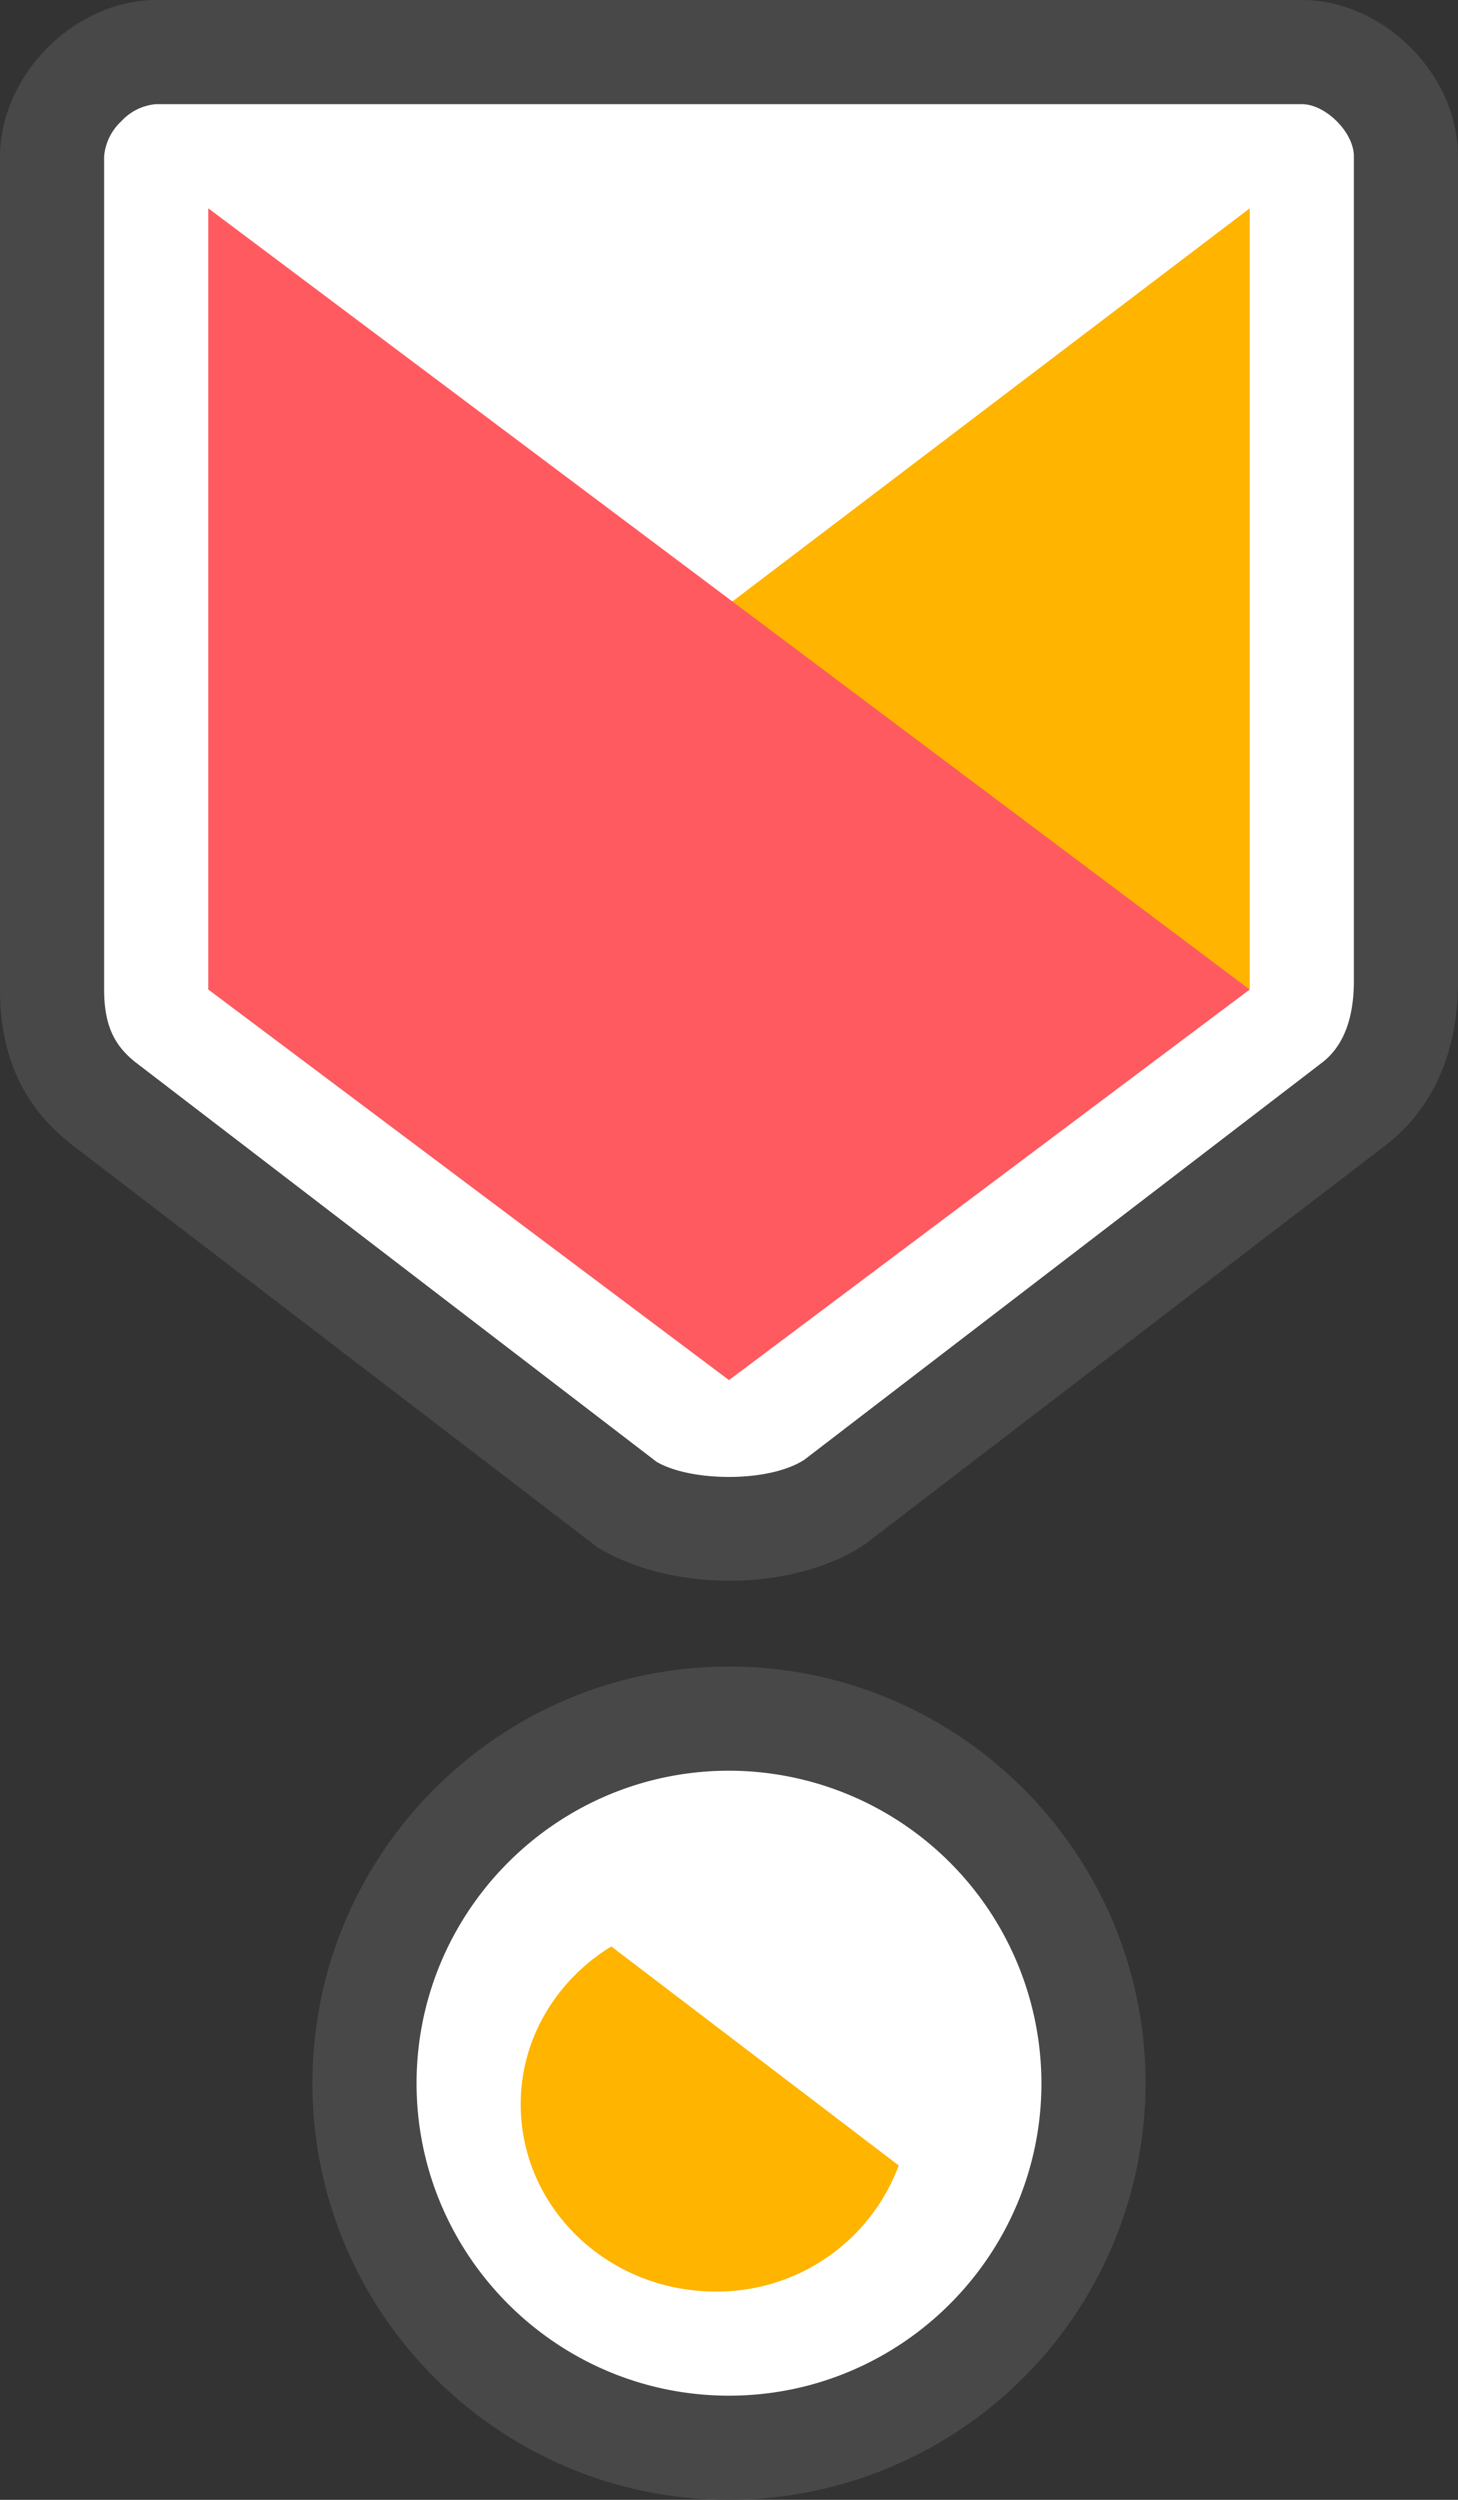 <svg
  viewBox="0 0 14 24"
  aria-label="Isabelle est un Superhost."
  display="block"
>
  <rect x="0" y="0" width="14" height="24" fill="#333333" stroke="none"/>
  <path
    d="M10.5 20a3.5 3.5 0 1 1-7 0 3.5 3.5 0 0 1 7 0M.505 1.414L.5 9.55c0 .458.217.89.589 1.171l5.077 3.832a1.382 1.382 0 0 0 1.657 0l5.081-3.826c.372-.279.59-.71.59-1.168l.006-8.14a.926.926 0 0 0-.94-.913L1.445.5a.926.926 0 0 0-.939.913"
    fill="#fff"
  />
  <path
    d="M12 9.5L7 5.799 12 2zm-6.13 9.187c-.521.319-.87.877-.87 1.515C5 21.196 5.837 22 6.87 22a1.86 1.86 0 0 0 1.76-1.21z"
    fill="#ffb400"
  />
  <path d="M12 9.5l-5 3.75L2 9.5V2z" fill="#ff5a5f" />
  <path
    d="M7 24c-2.206 0-4-1.794-4-3.999C3 17.795 4.794 16 7 16s4 1.795 4 4.001A4.004 4.004 0 0 1 7 24zm0-7c-1.654 0-3 1.347-3 3.001C4 21.654 5.346 23 7 23s3-1.346 3-2.999A3.004 3.004 0 0 0 7 17zm.004-1.824c-.456 0-.912-.107-1.262-.317L.696 10.995C.226 10.631 0 10.143 0 9.5v-8C.001 1.127.168.747.458.457.748.167 1.127 0 1.499 0H12.5c.785 0 1.5.715 1.5 1.5v7.928c-.001.676-.242 1.218-.695 1.567l-5.001 3.832c-.35.234-.825.349-1.3.349zM1.498 1a.51.51 0 0 0-.333.164A.52.52 0 0 0 1 1.5V9.5c0 .33.089.534.307.703l4.997 3.831c.333.195 1.086.2 1.42-.02l4.972-3.813c.2-.154.303-.415.304-.775V1.5c0-.229-.271-.5-.5-.5H1.499h-.001z"
    fill="#484848"
  />
</svg>
